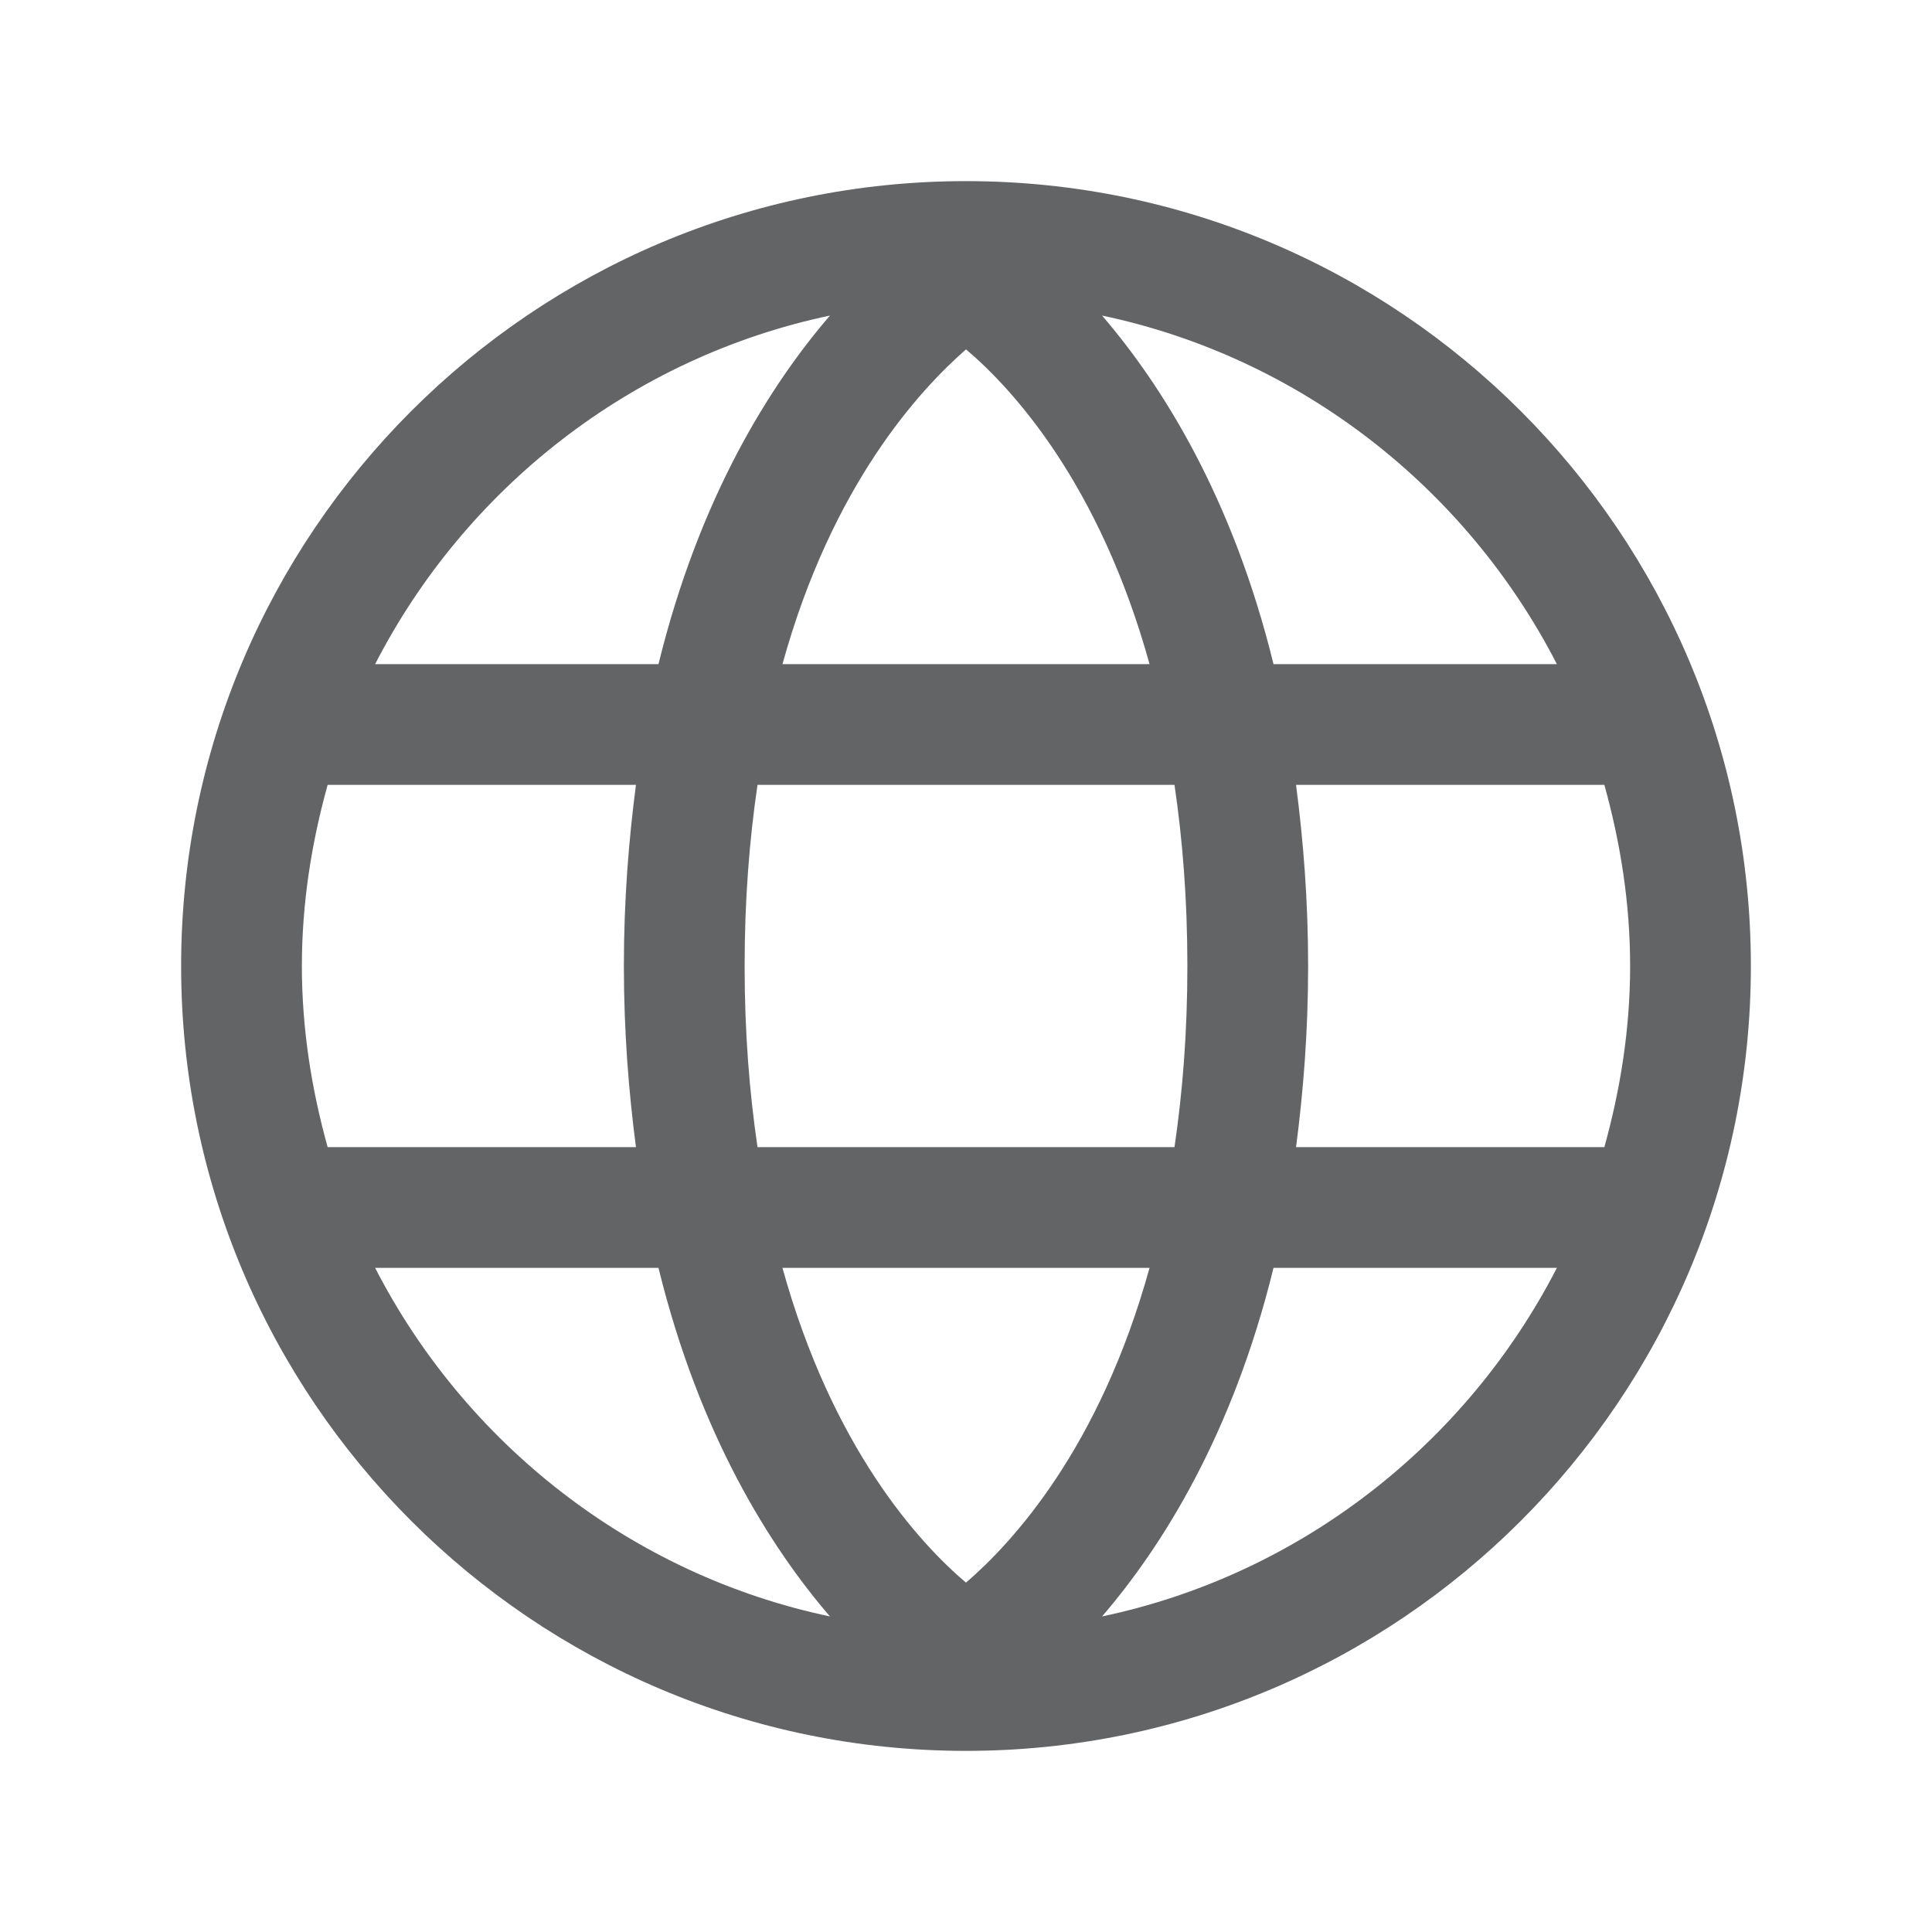 <svg xmlns:xlink="http://www.w3.org/1999/xlink" width="24" height="24" viewBox="0 0 24 24" fill="none" xmlns="http://www.w3.org/2000/svg"><path d="M12 2.25C6.62 2.25 2.25 6.62 2.25 12C2.25 17.38 6.62 21.75 12 21.75C17.38 21.75 21.75 17.38 21.75 12C21.75 6.62 17.38 2.25 12 2.25ZM19.34 8.25H15.82C15.31 6.17 14.43 4.78 13.69 3.92C16.16 4.44 18.22 6.07 19.34 8.25ZM14.75 12C14.75 12.83 14.69 13.57 14.59 14.25H9.41C9.31 13.57 9.25 12.83 9.25 12C9.25 11.17 9.31 10.43 9.41 9.75H14.59C14.69 10.43 14.75 11.17 14.75 12ZM12 19.66C11.42 19.17 10.34 17.99 9.72 15.75H14.28C13.66 17.99 12.58 19.16 12 19.66ZM3.75 12C3.75 11.22 3.87 10.47 4.07 9.75H7.9C7.81 10.44 7.75 11.18 7.75 12C7.75 12.82 7.81 13.56 7.9 14.25H4.07C3.87 13.53 3.75 12.78 3.75 12ZM9.72 8.25C10.34 6.01 11.43 4.84 12 4.34C12.58 4.83 13.66 6.01 14.28 8.25H9.72ZM10.31 3.92C9.57 4.78 8.69 6.17 8.18 8.25H4.66C5.78 6.07 7.84 4.44 10.31 3.92ZM4.66 15.75H8.18C8.69 17.83 9.57 19.22 10.31 20.08C7.84 19.56 5.78 17.93 4.66 15.75ZM13.69 20.08C14.43 19.22 15.31 17.83 15.82 15.75H19.34C18.22 17.93 16.16 19.56 13.69 20.08ZM19.93 14.25H16.1C16.19 13.56 16.25 12.82 16.25 12C16.25 11.18 16.19 10.44 16.1 9.75H19.93C20.13 10.47 20.25 11.22 20.25 12C20.25 12.78 20.13 13.53 19.93 14.25Z" fill="#636466" class="icon_svg-fill_as_stroke"></path></svg>